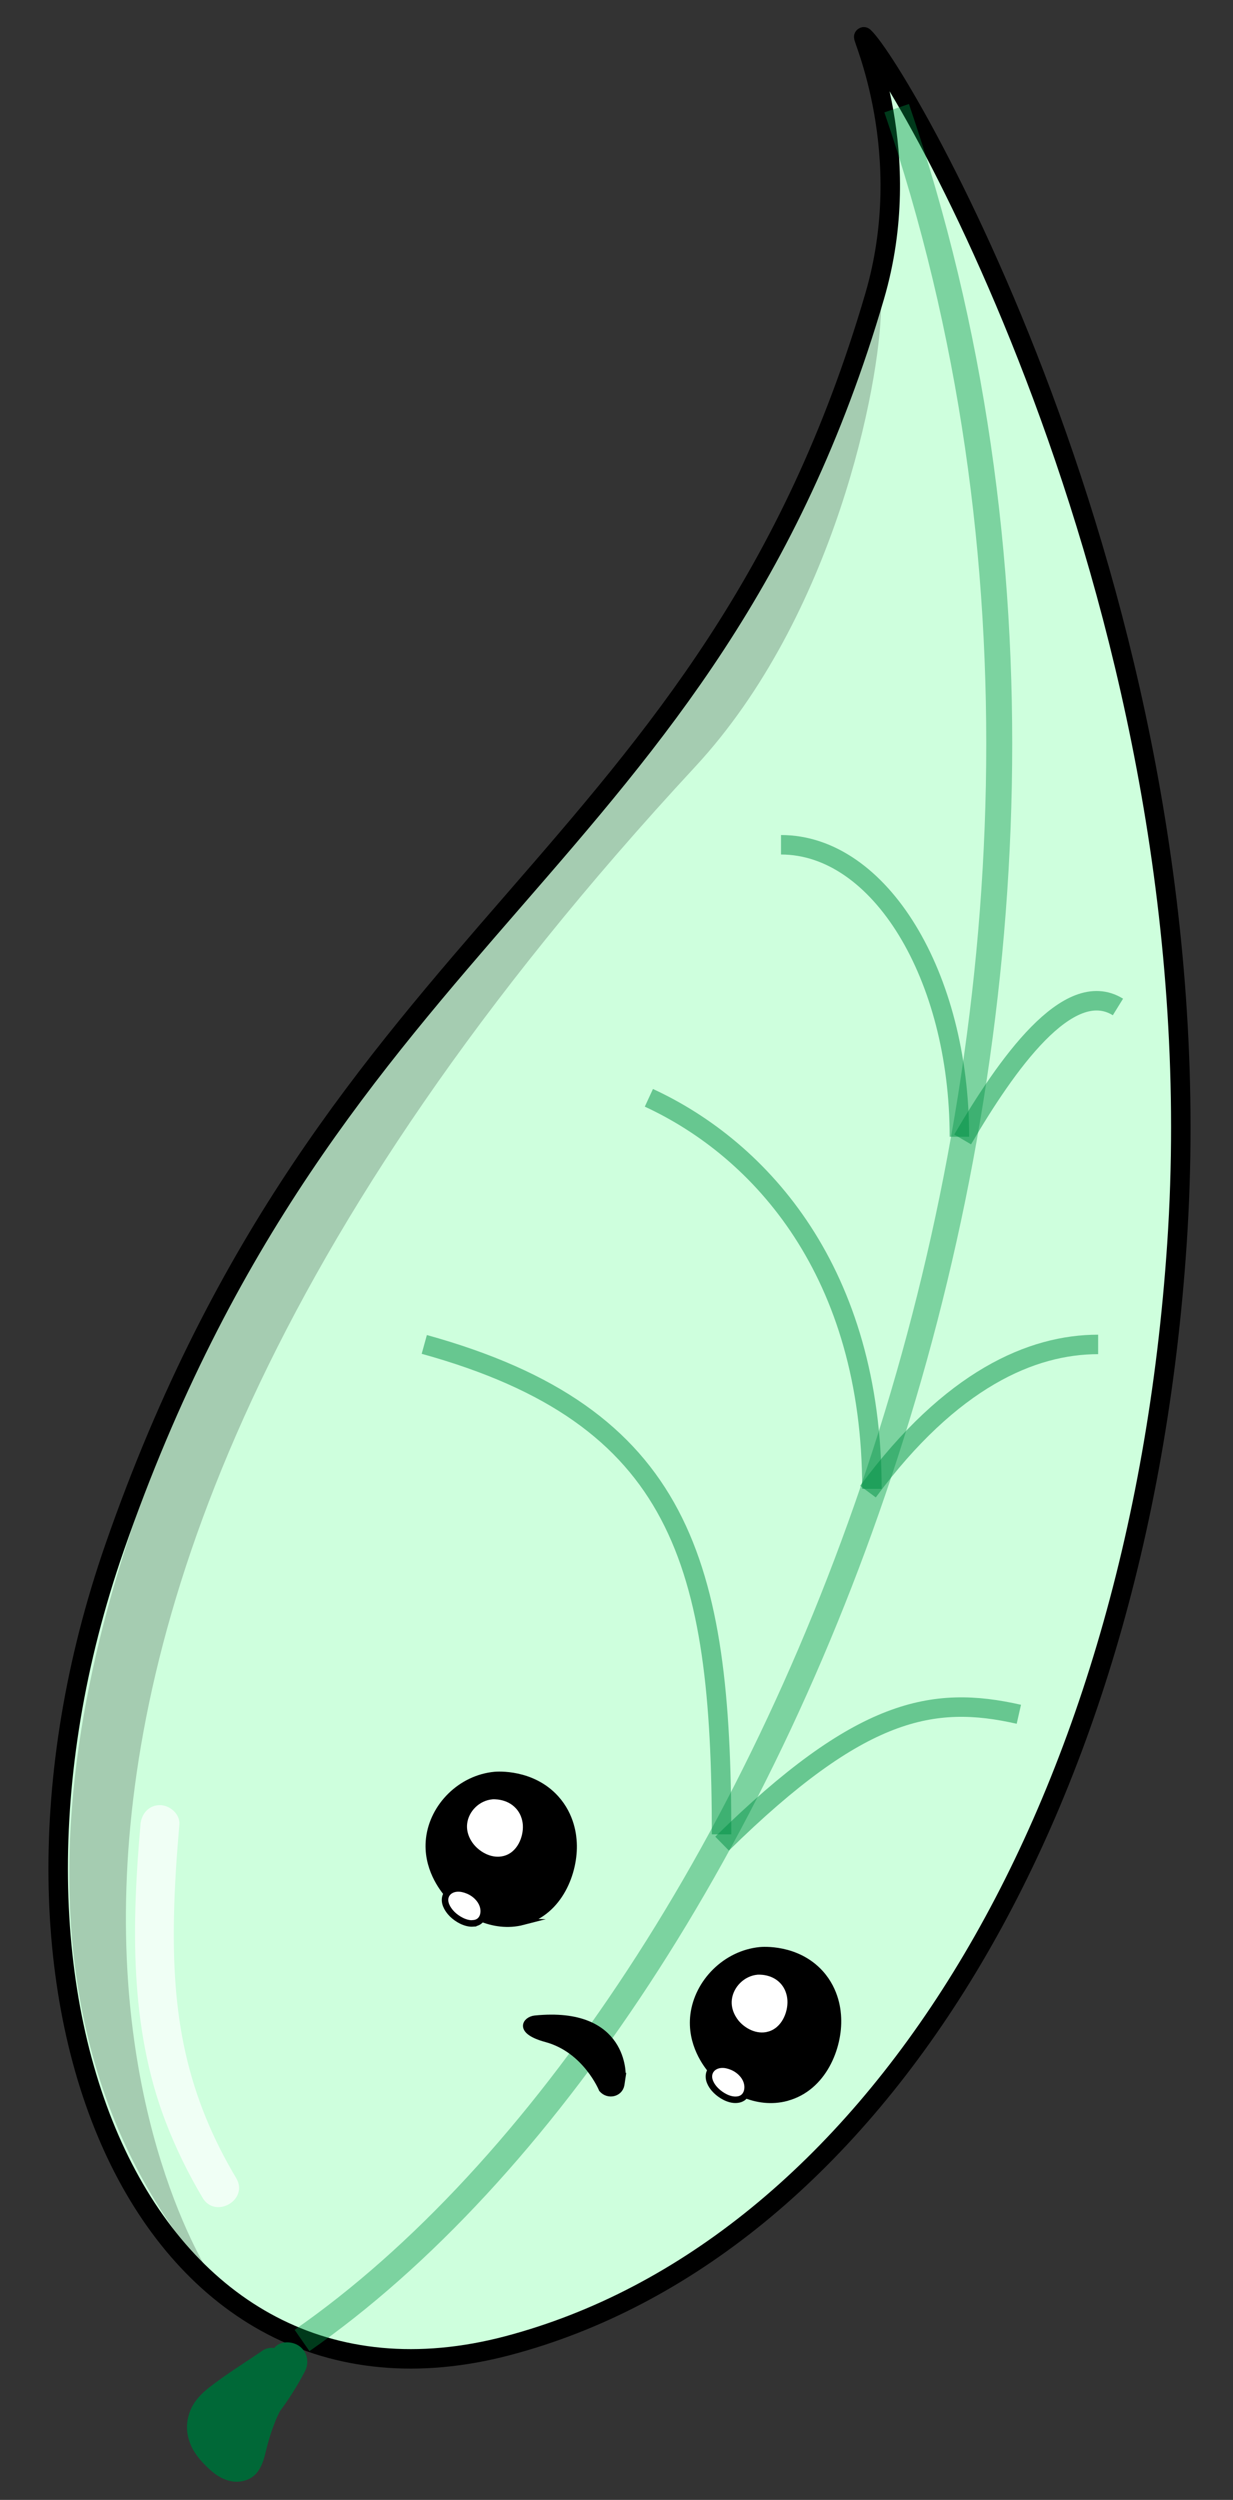 <?xml version="1.0" encoding="UTF-8"?><svg id="Layer_2" xmlns="http://www.w3.org/2000/svg" width="190" height="385" viewBox="0 0 190 385"><rect x="0" y="0" width="190" height="385" fill="#333333" stroke="none"/><defs><style>.cls-1,.cls-2,.cls-3,.cls-4,.cls-5{stroke-miterlimit:10;}.cls-1,.cls-3,.cls-4{stroke:#000;}.cls-2{opacity:.5;}.cls-2,.cls-4{stroke-width:3px;}.cls-2,.cls-5{fill:none;stroke:#009145;}.cls-3,.cls-6{fill:#fff;}.cls-7{opacity:.7;}.cls-4{fill:#ceffdd;}.cls-5{opacity:.4;stroke-width:4px;}.cls-6,.cls-8,.cls-9{stroke-width:0px;}.cls-8{fill:#006837;}.cls-9{opacity:.2;}</style></defs><path class="cls-4" d="m17.66,238.32c33.46-96.23,91.5-105.23,117.11-192.66,6.48-22.12-2.19-40.48-1.65-39.98,5.52,5.09,54.79,88.56,48.24,185.91-6.02,89.42-48.08,155.12-103.09,169.65-55.65,14.7-85.1-52.48-60.61-122.92Z"/><path class="cls-5" d="m138.17,16.66c46.83,136.92-18.33,292.82-91.63,343.79"/><path class="cls-2" d="m111.19,282.5c0-41.71-6.11-64.46-45.81-75.45"/><path class="cls-2" d="m134.36,229.29c0-33.28-17.06-52.22-34.37-60.22"/><path class="cls-2" d="m147.84,175.07c0-24.86-12.29-44.97-27.49-44.97"/><path class="cls-2" d="m111.27,283.93c21.3-20.92,32.5-22.92,45.73-19.92"/><path class="cls-2" d="m133.75,229.72c12.84-17.36,25.29-22.67,35.47-22.67"/><path class="cls-2" d="m148.34,175.48c6.72-11.48,16.3-25.12,23.93-20.4"/><path class="cls-8" d="m40.45,362.02c-2.76,1.87-5.64,3.65-8.27,5.71-1.12.88-2.18,1.97-2.76,3.29-.83,1.9-.8,3.77.04,5.66.62,1.39,1.75,2.63,2.87,3.65,1.47,1.34,3.36,2.28,5.38,1.7,2.16-.63,2.81-2.59,3.26-4.53.33-1.39.74-2.75,1.25-4.09.06-.16.12-.32.19-.48.09-.24.21-.52.04-.12.17-.4.35-.79.54-1.18.34-.7.7-1.4,1.08-2.07s.79-1.34,1.22-1.99c.24-.36.49-.72.74-1.07.1-.14.21-.28.31-.42.38-.52-.27.33.17-.22l-4.71-3.64c-1.11,2.12-2.38,4.12-3.8,6.04-.52.7.37-.45-.18.23-.19.24-.39.48-.58.72-.37.44-.74.88-1.12,1.31-.82.93-1.69,1.81-2.59,2.67-1.14,1.09-1.17,3.16,0,4.24s3.03,1.16,4.24,0c3.69-3.52,6.83-7.67,9.2-12.19.7-1.33.44-2.93-.77-3.87-1.07-.83-3.01-.94-3.94.23-3.24,4.09-5.68,8.72-6.96,13.8-.14.56-.28,1.12-.39,1.69-.03.16-.18.3.01.05.11-.14.16-.29.3-.42.72-.67,1.14-.47,1.88-.3-.12-.03-.31-.17-.41-.23-.05-.03-.36-.27-.08-.04s-.02-.02-.06-.06c-.11-.11-.23-.22-.34-.33-.41-.41-.82-.82-1.18-1.28.36.46-.05-.12-.15-.3-.03-.05-.18-.26-.17-.32,0,.01.24.67.05.06-.17-.55,0,.45-.02-.14s.03.11-.04.15c.01,0,.11-.41.11-.41.04.03-.35.65-.05.13.05-.09.1-.19.16-.28.01-.02.18-.27.18-.27.03.02-.49.55-.05.09.37-.39.76-.75,1.17-1.09-.08.06-.5.36-.05.05.12-.09.25-.18.37-.27.29-.2.58-.4.88-.6l2.01-1.36,4.03-2.73c1.3-.88,1.99-2.68,1.08-4.1-.83-1.29-2.72-2.02-4.1-1.08h0Z"/><path class="cls-1" d="m95.92,319.74s.51-10.26-13.48-8.84c-1.39.14-2.79,1.88,1.75,3.11,6.11,1.66,8.58,7.74,8.58,7.74h0c.95,1.08,2.69.69,2.95-.67l.2-1.34Z"/><path class="cls-1" d="m80.57,295.96c5.68-1.46,8.04-7.71,7.81-12.16-.05-.97-.27-4.12-2.76-6.86-3.66-4.01-9-3.61-9.35-3.58-5.27.48-9.56,4.82-10.13,9.8-.51,4.45,2.12,7.74,2.88,8.62,2.41,2.78,6.92,5.38,11.56,4.18Z"/><path class="cls-3" d="m77.72,286.32c2.44-.62,3.45-3.3,3.35-5.21-.02-.41-.12-1.77-1.2-2.95-1.58-1.73-3.88-1.56-4.03-1.55-2.27.2-4.11,2.06-4.35,4.2-.22,1.91.92,3.33,1.25,3.7,1.04,1.2,2.98,2.32,4.98,1.81Z"/><path class="cls-3" d="m72.91,296.21c1.44-.11,1.81-1.46,1.56-2.49-.05-.22-.24-.96-1.01-1.69-1.13-1.07-2.52-1.19-2.61-1.19-1.37-.1-2.33.73-2.27,1.86.05,1,.88,1.87,1.11,2.1.75.74,2.05,1.51,3.22,1.42Z"/><path class="cls-1" d="m121.22,323.06c5.69-1.52,8.11-7.82,7.9-12.29-.04-.97-.24-4.14-2.71-6.88-3.63-4.01-8.97-3.57-9.32-3.53-5.28.53-9.59,4.92-10.21,9.94-.55,4.48,2.06,7.78,2.81,8.65,2.39,2.78,6.87,5.36,11.52,4.12Z"/><path class="cls-3" d="m118.45,313.38c2.45-.65,3.48-3.35,3.39-5.27-.02-.42-.11-1.78-1.17-2.96-1.56-1.73-3.86-1.54-4.01-1.53-2.27.22-4.12,2.1-4.38,4.26-.23,1.92.9,3.34,1.22,3.72,1.03,1.2,2.96,2.31,4.96,1.78Z"/><path class="cls-3" d="m113.56,323.37c1.44-.12,1.82-1.48,1.58-2.52-.05-.23-.23-.96-1-1.69-1.12-1.07-2.51-1.18-2.61-1.18-1.37-.09-2.33.75-2.29,1.89.04,1.01.86,1.87,1.1,2.1.75.74,2.03,1.51,3.21,1.4Z"/><path class="cls-9" d="m32.78,351s-60.06-87.99,74.33-232.9c21.52-23.2,28.49-58.96,28.66-70.68,0-.38-.52-.49-.67-.14-3.81,9.23-22.93,54.85-32.07,63.82-17.82,17.5-65.16,77.95-75.03,103.78-6.67,17.45-38.01,87.19,4.76,136.11Z"/><g class="cls-7"><path class="cls-6" d="m21.65,281c-1.34,15.28-1.72,31.12,3.84,45.68,1.56,4.09,3.49,8.03,5.73,11.8,1.97,3.31,7.16.3,5.18-3.03-3.62-6.07-6.23-12.3-7.8-19.22s-1.93-13.88-1.79-21.08c.09-4.73.42-9.44.83-14.15.14-1.62-1.48-3-3-3-1.74,0-2.86,1.38-3,3h0Z"/></g></svg>